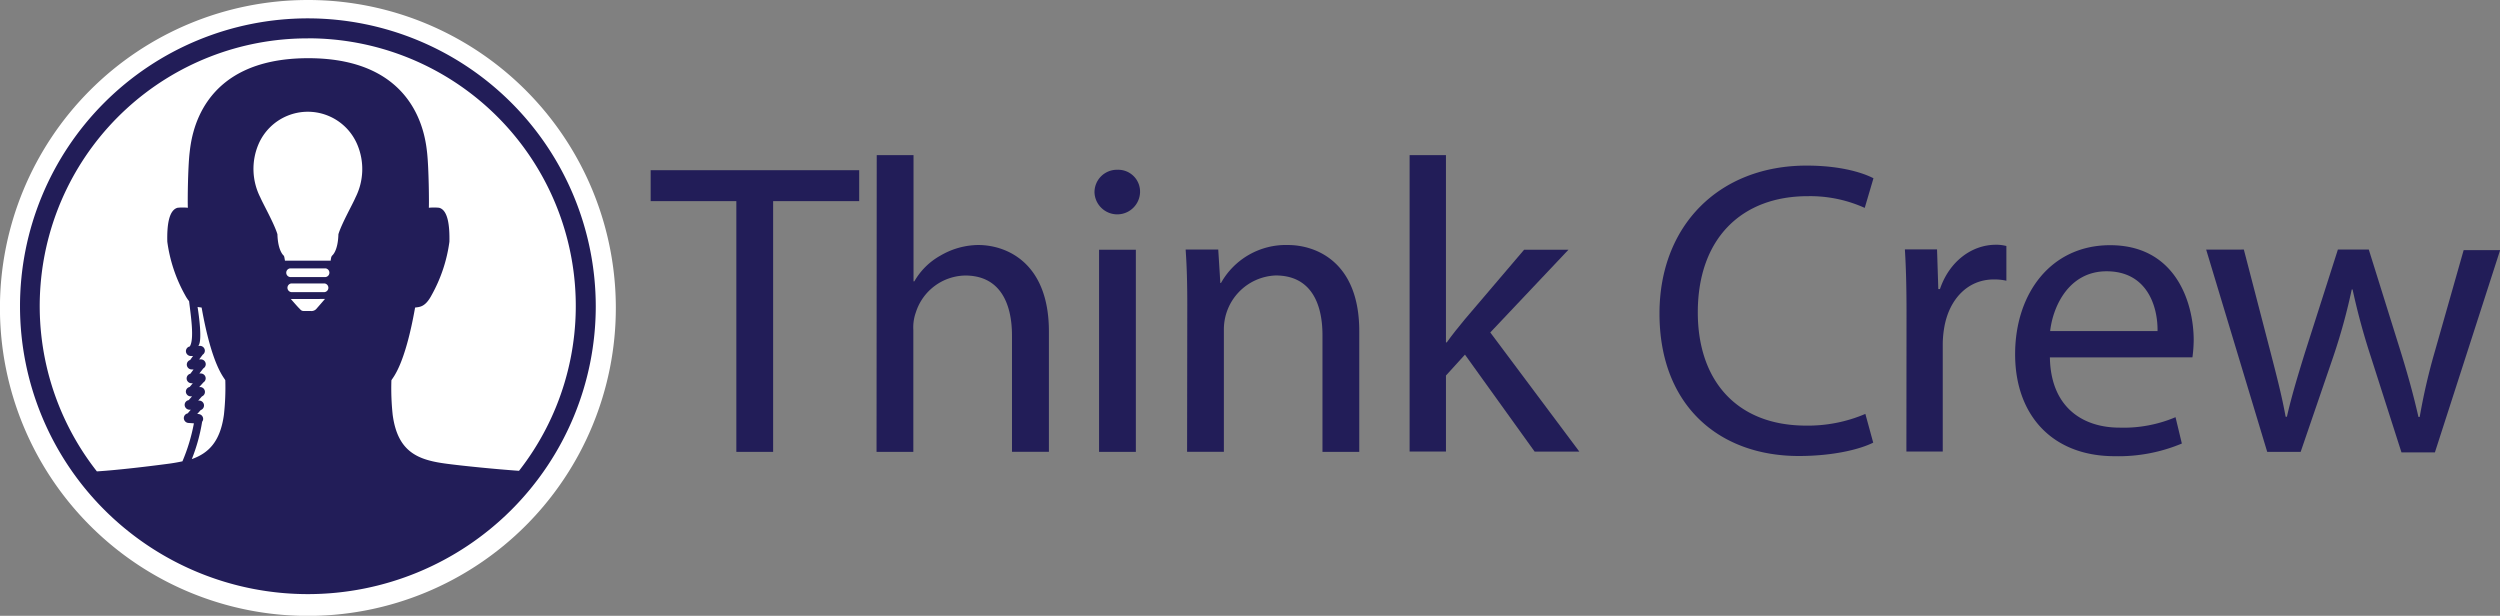 <svg xmlns="http://www.w3.org/2000/svg" xmlns:xlink="http://www.w3.org/1999/xlink" viewBox="0 0 394.79 97.25"><rect x="0" y="0" width="394.79" height="97.25" fill="#808080" stroke="none"/><defs><style>.a{fill:none;}.b{clip-path:url(#a);}.c{clip-path:url(#b);}.d{fill:#221d58;}.e{clip-path:url(#c);}.f{clip-path:url(#d);}.g{fill:#fff;}</style><clipPath id="a" transform="translate(-2.19 -1.5)"><rect class="a" x="104.94" y="26" width="292.04" height="47.52"/></clipPath><clipPath id="b" transform="translate(-2.19 -1.5)"><rect class="a" x="103.25" y="24.61" width="296" height="49.75"/></clipPath><clipPath id="c" transform="translate(-2.19 -1.5)"><rect class="a" x="2.19" y="1.5" width="97.25" height="97.25"/></clipPath><clipPath id="d" transform="translate(-2.19 -1.5)"><rect class="a" x="1.57" y="0.35" width="98.49" height="99.54"/></clipPath></defs><title>tc_logo_horizontal_01</title><g class="b"><g class="c"><path class="d" d="M356.53,40.91l4.22,16.24c.92,3.56,1.78,6.86,2.38,10.16h.2c.73-3.23,1.78-6.67,2.84-10.1l5.21-16.3h4.88l5,16c1.19,3.83,2.11,7.19,2.84,10.43h.2A96,96,0,0,1,386.69,57l4.55-16H397l-10.3,31.94h-5.28l-4.88-15.24a106.51,106.51,0,0,1-2.84-10.49h-.13a94.56,94.56,0,0,1-2.9,10.56L365.5,72.86h-5.28l-9.64-31.94Z" transform="translate(-2.19 -1.5)"/><path class="d" d="M325.9,57.94c.13,7.85,5.15,11.09,11,11.09a21,21,0,0,0,8.84-1.65l1,4.16a25.87,25.87,0,0,1-10.62,2c-9.83,0-15.71-6.47-15.71-16.1s5.68-17.22,15-17.22c10.43,0,13.2,9.17,13.2,15a21.72,21.72,0,0,1-.2,2.71Zm17-4.16c.06-3.7-1.52-9.44-8.05-9.44-5.87,0-8.45,5.41-8.91,9.44Z" transform="translate(-2.19 -1.5)"/><path class="d" d="M303.26,50.88c0-3.76-.07-7-.26-10h5.08l.2,6.27h.26c1.45-4.29,4.95-7,8.84-7a6.27,6.27,0,0,1,1.65.2v5.48a8.77,8.77,0,0,0-2-.2c-4.09,0-7,3.1-7.79,7.46a16.33,16.33,0,0,0-.26,2.71v17h-5.74Z" transform="translate(-2.19 -1.5)"/><path class="d" d="M298,71.4c-2.11,1.06-6.34,2.11-11.75,2.11-12.54,0-22-7.92-22-22.5,0-13.92,9.44-23.36,23.23-23.36,5.54,0,9,1.19,10.56,2l-1.38,4.68a20.92,20.92,0,0,0-9-1.85c-10.43,0-17.36,6.67-17.36,18.35,0,10.89,6.27,17.88,17.09,17.88a23,23,0,0,0,9.37-1.85Z" transform="translate(-2.19 -1.5)"/><path class="d" d="M230.53,55.57h.13c.79-1.12,1.91-2.51,2.84-3.63l9.37-11h7L237.53,54l14.06,18.81h-7.06l-11-15.31-3,3.3v12h-5.74V26h5.74Z" transform="translate(-2.19 -1.5)"/><path class="d" d="M189.68,49.56c0-3.3-.07-6-.26-8.65h5.15l.33,5.28H195a11.75,11.75,0,0,1,10.56-6c4.42,0,11.28,2.64,11.28,13.6V72.86h-5.81V54.44c0-5.15-1.91-9.44-7.39-9.44a8.52,8.52,0,0,0-8.18,8.65v19.2h-5.81Z" transform="translate(-2.19 -1.5)"/><path class="d" d="M182.22,31.94a3.6,3.6,0,0,1-7.19,0,3.54,3.54,0,0,1,3.63-3.63,3.45,3.45,0,0,1,3.56,3.63m-6.47,9h5.81V72.86h-5.81Z" transform="translate(-2.19 -1.5)"/><path class="d" d="M140.64,26h5.81V45.93h.13a10.78,10.78,0,0,1,4.16-4.09,12,12,0,0,1,5.94-1.65c4.29,0,11.15,2.64,11.15,13.66v19H162V54.51c0-5.15-1.91-9.5-7.39-9.5a8.34,8.34,0,0,0-7.79,5.81,7,7,0,0,0-.4,2.77V72.86h-5.81Z" transform="translate(-2.19 -1.5)"/><polygon class="d" points="116.28 31.76 102.75 31.76 102.75 26.88 135.68 26.88 135.68 31.76 122.09 31.76 122.09 71.36 116.28 71.36 116.28 31.76"/></g></g><g class="e"><g class="f"><path class="g" d="M99.44,50.13A48.63,48.63,0,1,1,50.81,1.5,48.62,48.62,0,0,1,99.44,50.13" transform="translate(-2.19 -1.5)"/><path class="d" d="M50.81,4.4A45.46,45.46,0,1,0,96.27,49.86,45.51,45.51,0,0,0,50.81,4.4m0,3.15a42.27,42.27,0,0,1,33.34,68.3c-3.7-.26-8.78-.77-11.29-1.1C68.31,74.17,65,73,64.2,67A39.3,39.3,0,0,1,64,61.55c.22-.43,2.11-2.27,3.74-11.48.65-.11,1.57,0,2.6-1.95a23.73,23.73,0,0,0,2.82-8.45c.05-2.49-.22-5-1.63-5.36a8,8,0,0,0-1.62,0c.05-.6,0-6.23-.27-8.67S68.1,10.69,50.87,10.69,32.41,23.2,32.13,25.64s-.33,8.07-.27,8.67a8,8,0,0,0-1.63,0c-1.41.38-1.68,2.87-1.62,5.36a23.73,23.73,0,0,0,2.82,8.45,5.55,5.55,0,0,0,.62.94c.26,2.2.86,6,.11,7.15a.76.76,0,0,0-.61.78.78.78,0,0,0,.81.73l.31,0-.45.63a.76.76,0,0,0-.53.75.77.77,0,0,0,.8.74h.27l-.51.68a.76.76,0,0,0,.18,1.5l0,0v0h.21l-.5.59a.76.76,0,0,0-.6.7h0a.77.77,0,0,0,.7.78l0,0,0,0h.27l-.52.6a.76.76,0,0,0-.64.7.78.78,0,0,0,.73.81h.24l-.49.58a.76.76,0,0,0-.61.69.78.78,0,0,0,.71.82l.88.06a28.73,28.73,0,0,1-1.81,6c-.69.15-1.42.28-2.19.38-3,.4-7.95,1-11.32,1.21A42.27,42.27,0,0,1,50.81,7.56M33.55,66.88l-.22,0,.55-.62a.77.77,0,0,0-.21-1.5h-.18l.59-.66a.77.77,0,0,0-.26-1.48h-.17l.67-.74a.77.77,0,0,0,.27-.3h0a.75.75,0,0,0,.08-.33.77.77,0,0,0-.77-.77h-.23l.62-.8a.77.77,0,0,0,.39-.69.77.77,0,0,0-.8-.74h-.23l.55-.74a.76.76,0,0,0,.34-.66.77.77,0,0,0-.81-.73H33.5c.67-.69.12-4.69-.11-6.15.23.05.45.07.64.1,1.63,9.21,3.52,11,3.74,11.48A39.28,39.28,0,0,1,37.55,67c-.58,4.24-2.42,6.06-5.07,7a27.64,27.64,0,0,0,1.63-5.9.75.75,0,0,0,.16-.39.77.77,0,0,0-.71-.82M53.44,47.63H48.19a.69.69,0,0,1,0-1.37h5.25a.69.69,0,0,1,0,1.37m.07,1.08s-1.12,1.3-1.28,1.47a1.05,1.05,0,0,1-1,.43H50.15c-.4,0-.5-.22-.75-.46s-1.28-1.43-1.28-1.43Zm.09-3.46H48a.69.69,0,0,1,0-1.37H53.6a.69.69,0,0,1,0,1.37m-6.41-2.59-.11-.61L47,41.87s-.92-.67-1-3.38c-.51-1.69-2.28-4.82-2.7-5.81A9.94,9.94,0,0,1,43,24.3a8.48,8.48,0,0,1,15.6,0,9.93,9.93,0,0,1-.27,8.38c-.41,1-2.19,4.12-2.7,5.81-.07,2.72-1,3.38-1,3.38l-.11.18a3.51,3.51,0,0,0-.11.61Z" transform="translate(-2.19 -1.5)"/></g></g></svg>
